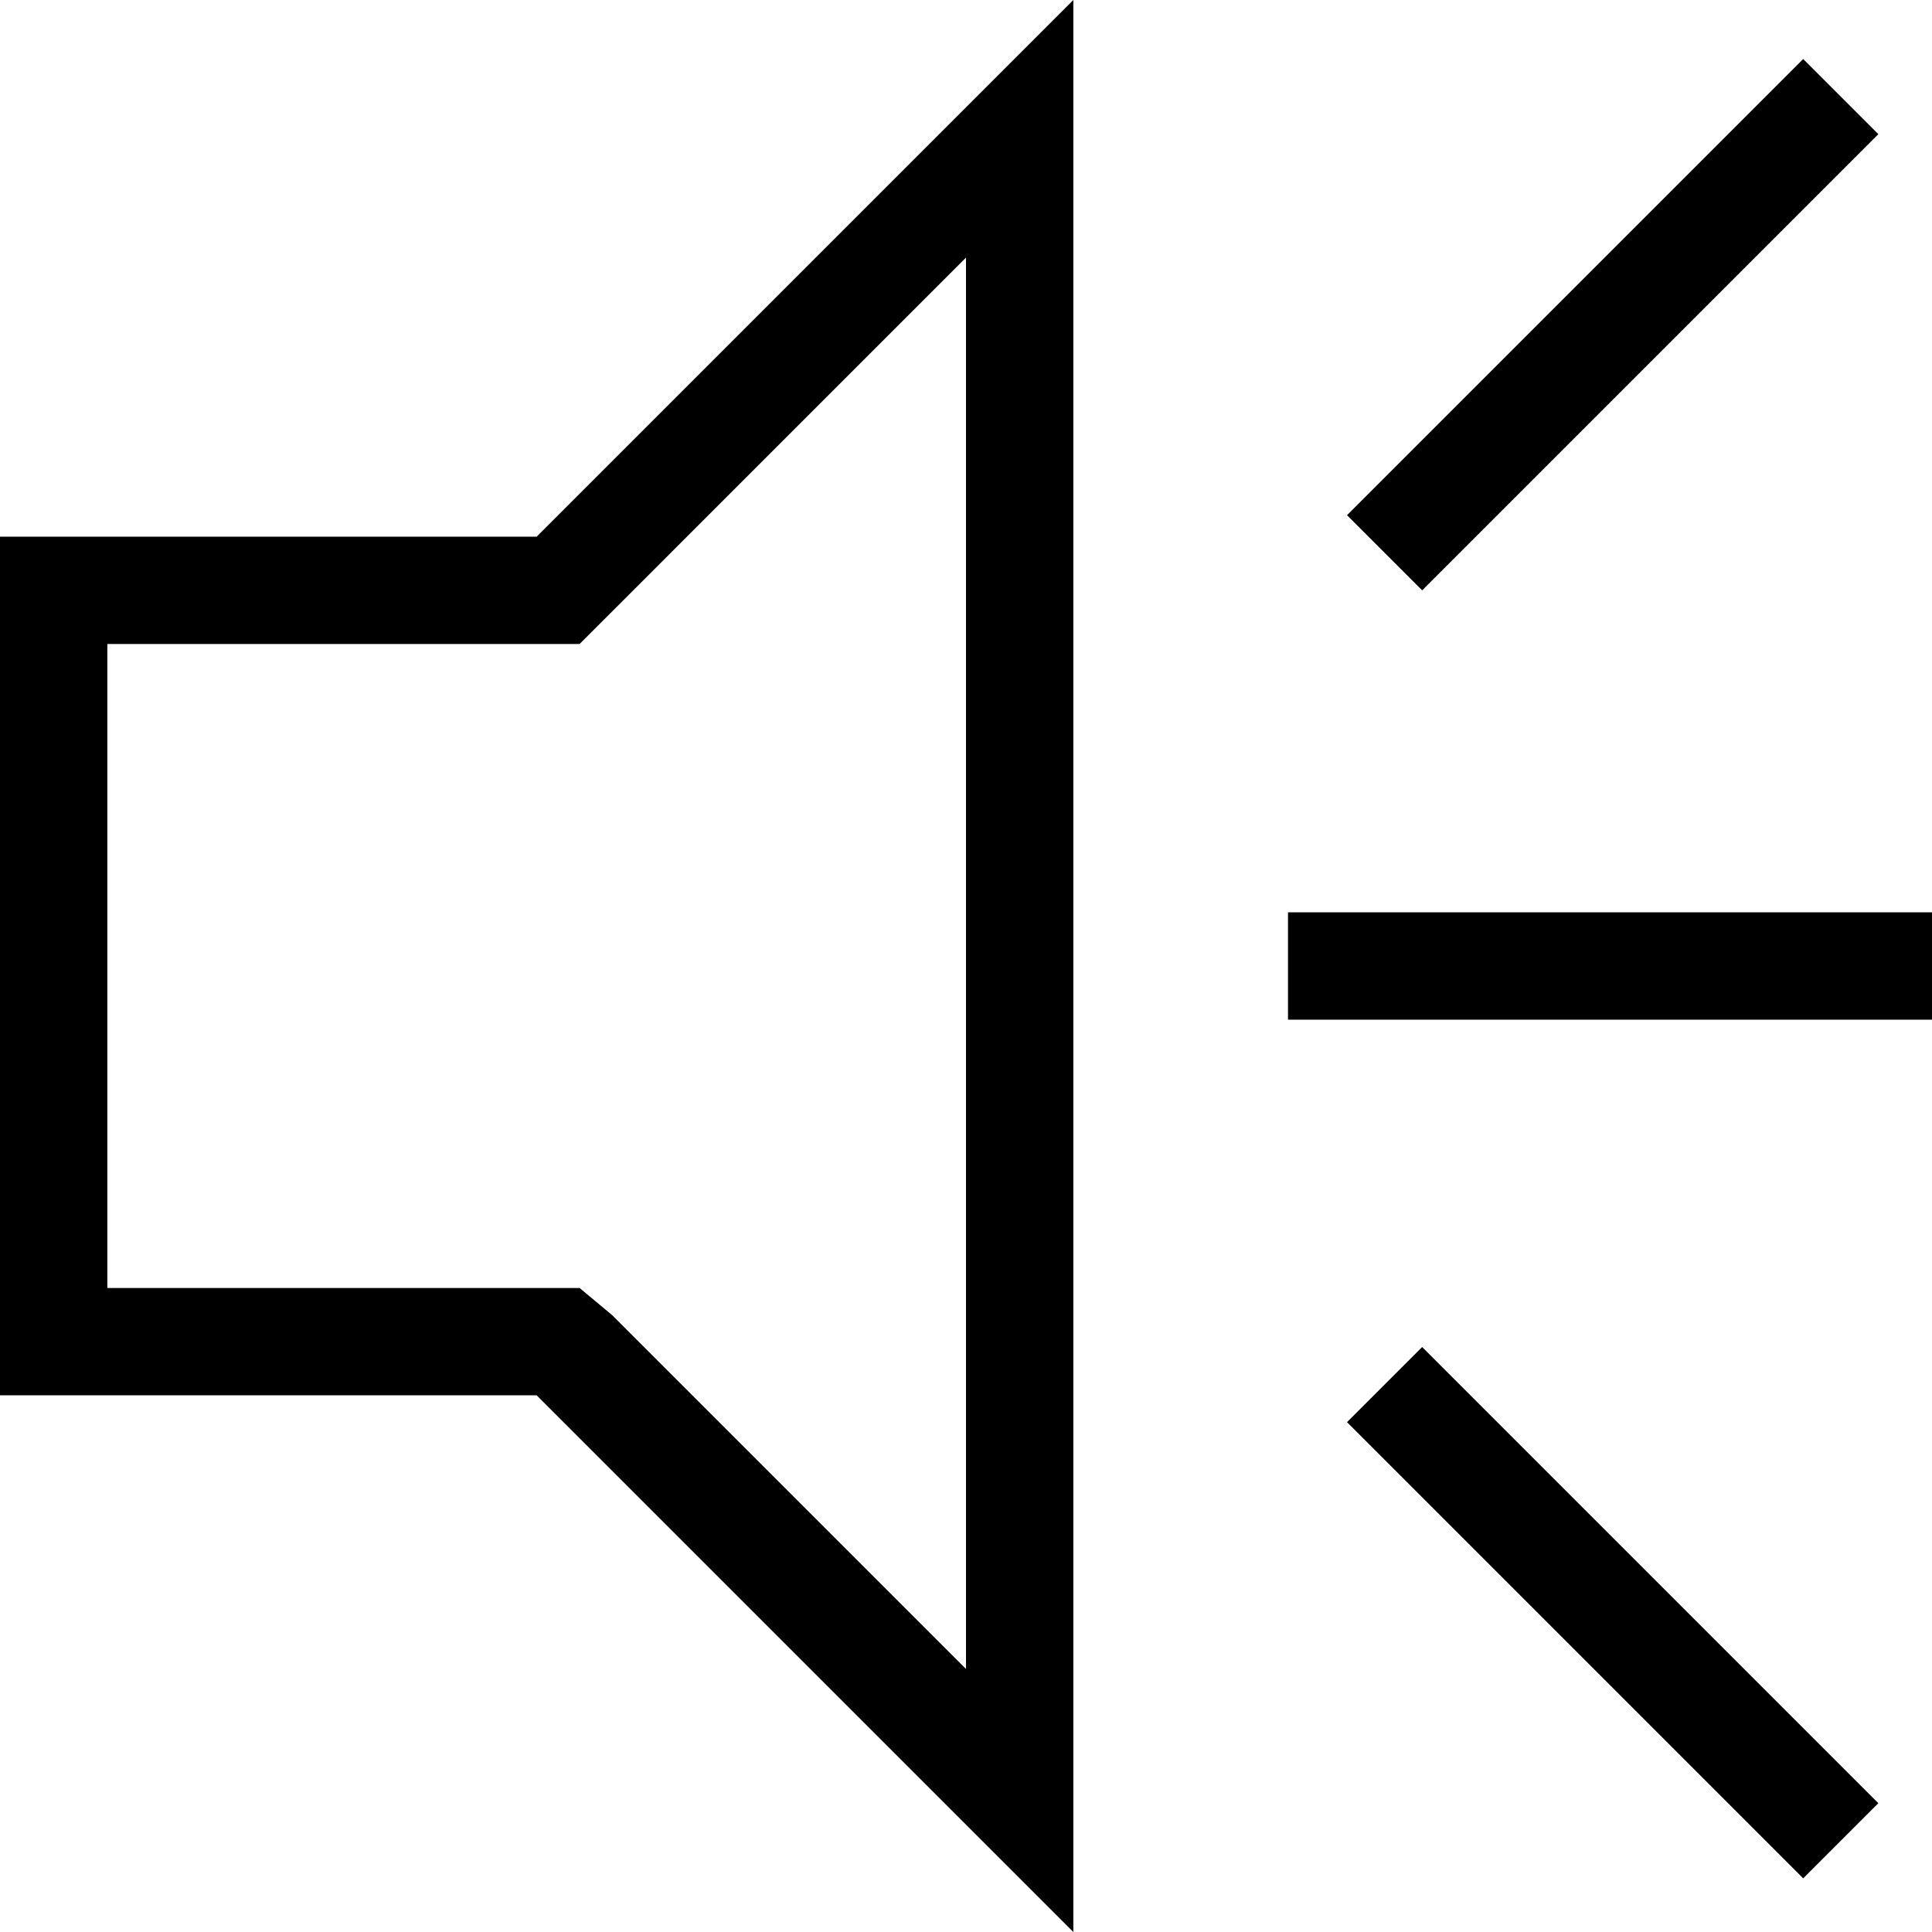 <?xml version="1.0" encoding="utf-8"?>
<!-- Generator: Adobe Illustrator 19.2.1, SVG Export Plug-In . SVG Version: 6.00 Build 0)  -->
<!DOCTYPE svg PUBLIC "-//W3C//DTD SVG 1.1//EN" "http://www.w3.org/Graphics/SVG/1.1/DTD/svg11.dtd">
<svg version="1.1" xmlns="http://www.w3.org/2000/svg" xmlns:xlink="http://www.w3.org/1999/xlink" x="0px" y="0px"
	 viewBox="0 0 36 36" enable-background="new 0 0 36 36" xml:space="preserve">
<g id="Layer_1">
	<path d="M0,10v16h10l10,10V0L10,10H0z M11.4,11.4L18,4.8v26.3l-6.6-6.6L10.8,24H10H2V12h8h0.8L11.4,11.4z M24,17h12v2H24V17z
		 M35,2.5l-8.5,8.5l-1.4-1.4l8.5-8.5L35,2.5z M26.5,25.1l8.5,8.5l-1.4,1.4l-8.5-8.5L26.5,25.1z"/>
</g>
<g id="Layer_2" display="none">
	<g display="inline">
		<g>
			<path fill="#ED1C24" d="M18,4.8v26.3l-6.6-6.6L10.8,24H10H2V12h8h0.8l0.6-0.6L18,4.8 M20,0L10,10H0v16h10l10,10V0L20,0z"/>
		</g>
		<line fill="none" stroke="#ED1C24" stroke-width="2" stroke-miterlimit="10" x1="24" y1="18" x2="36" y2="18"/>
		<line fill="none" stroke="#ED1C24" stroke-width="2" stroke-miterlimit="10" x1="25.8" y1="10.2" x2="34.2" y2="1.8"/>
		<line fill="none" stroke="#ED1C24" stroke-width="2" stroke-miterlimit="10" x1="25.8" y1="25.8" x2="34.2" y2="34.2"/>
	</g>
</g>
</svg>
